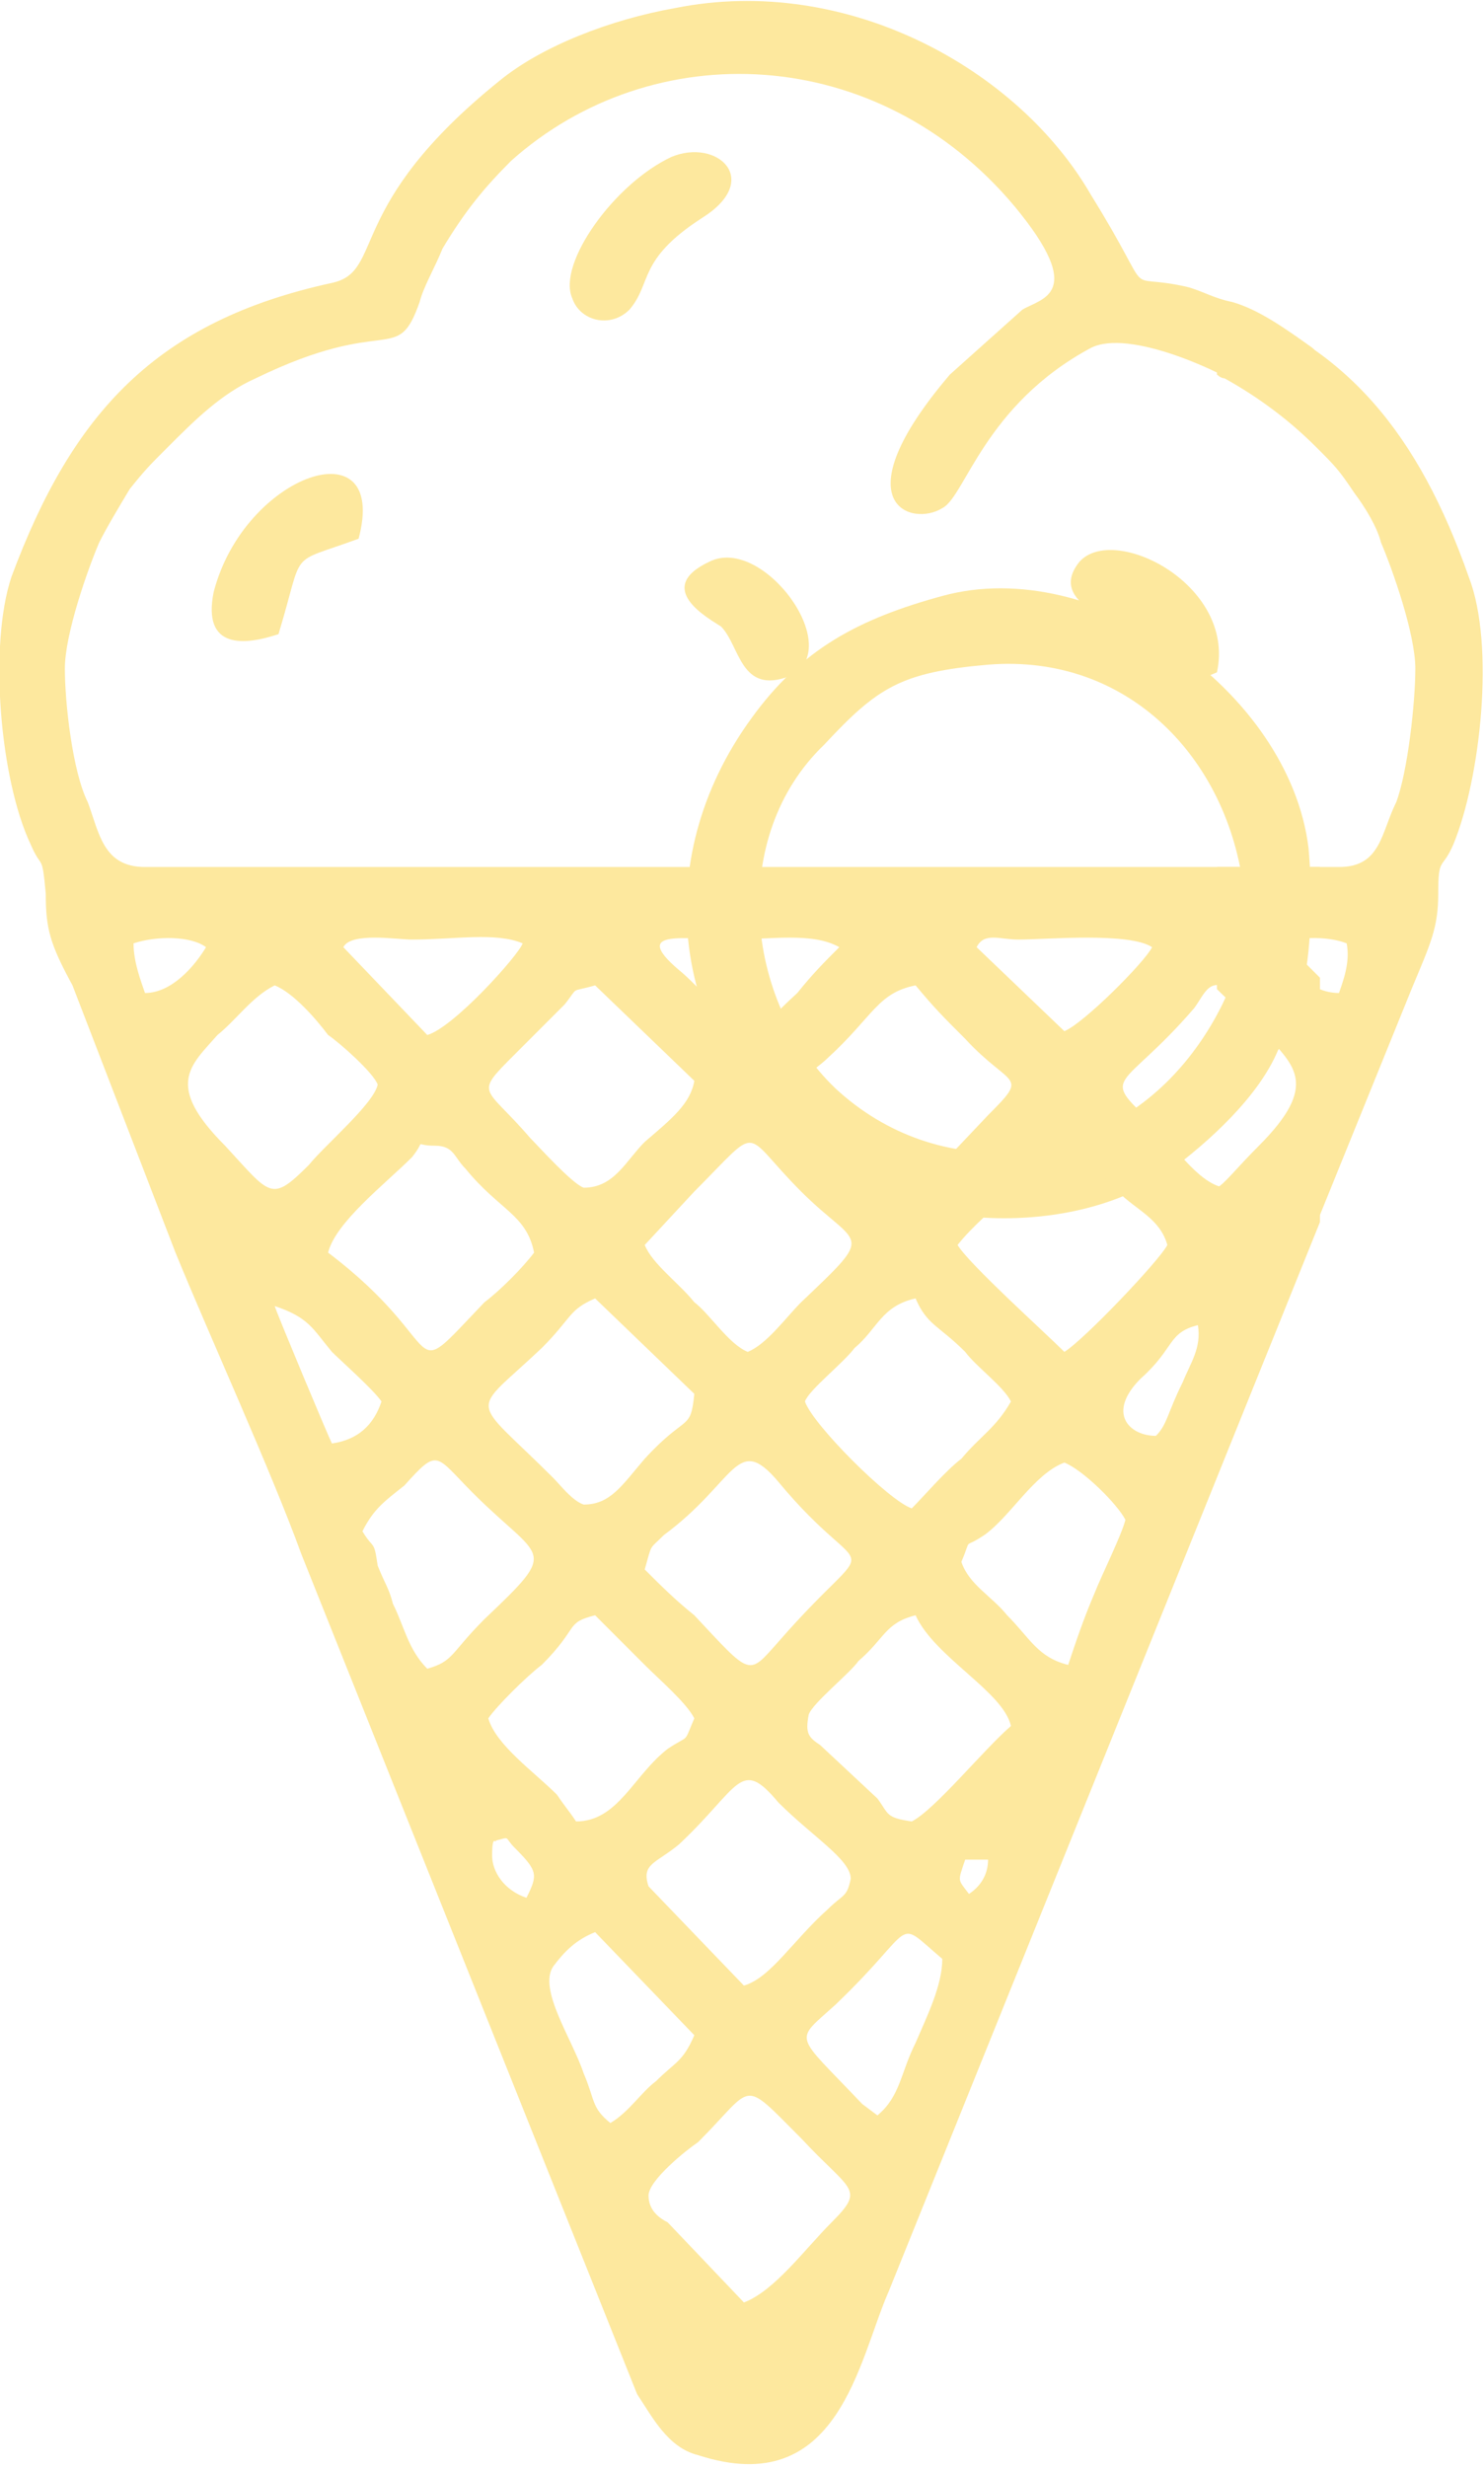 <?xml version="1.0" encoding="UTF-8"?>
<!DOCTYPE svg PUBLIC "-//W3C//DTD SVG 1.1//EN" "http://www.w3.org/Graphics/SVG/1.1/DTD/svg11.dtd">
<!-- Creator: CorelDRAW X6 -->
<svg xmlns="http://www.w3.org/2000/svg" xml:space="preserve" width="18.059mm" height="30mm" version="1.1" style="shape-rendering:geometricPrecision; text-rendering:geometricPrecision; image-rendering:optimizeQuality; fill-rule:evenodd; clip-rule:evenodd"
viewBox="0 0 389 646"
 xmlns:xlink="http://www.w3.org/1999/xlink">
 <defs>
  <style type="text/css">
   <![CDATA[
    .fil0 {fill:#FDE89E}
   ]]>
  </style>
 </defs>
 <g id="Layer_x0020_1">
  <g id="_631056120">
   <path class="fil0" d="M259 174c37,-3 63,25 67,59 3,18 -8,37 -17,47 -23,26 -63,30 -90,5 -24,-23 -28,-66 -3,-90 14,-15 20,-19 43,-21zm-12 -18c-22,6 -37,14 -50,32 -27,37 -22,85 16,115 23,19 67,22 93,4 11,-8 24,-20 29,-32 1,-1 6,-14 6,-15 3,-10 3,-27 2,-38 -5,-41 -56,-77 -96,-66z"/>
   <path class="fil0" d="M175 582c-2,-1 -5,-3 -5,-7 0,-4 10,-12 13,-14 15,-15 11,-17 27,-1 13,14 17,13 8,22 -7,7 -15,18 -23,21l-20 -21zm171 -489l0 24c-1,-2 -3,-4 -5,-6 -3,-2 -7,-5 -12,-8 -9,-6 -33,-17 -43,-12 -28,15 -33,39 -39,42 -8,5 -27,-1 2,-35l19 -17c5,-3 17,-4 -2,-27 -36,-43 -95,-45 -132,-12 -7,7 -12,13 -18,23 -2,5 -5,10 -6,14 -6,17 -8,3 -43,20 -9,4 -16,11 -23,18 -5,5 -6,6 -10,11 -3,5 -6,10 -8,14 -3,7 -9,24 -9,33 0,9 2,27 6,35 3,8 4,17 15,17l308 0 0 18c-3,0 -5,0 -7,1 1,7 0,2 3,6 1,1 3,3 4,4l0 64 -113 280c-8,18 -13,55 -50,43 -8,-2 -12,-10 -16,-16l-88 -220c-8,-22 -24,-57 -33,-79l-27 -70c-6,-11 -7,-15 -7,-24 -1,-11 -1,-6 -4,-13 -8,-17 -11,-52 -5,-70 16,-43 38,-67 84,-77 14,-3 3,-20 44,-53 11,-9 29,-16 46,-19 45,-9 90,16 109,49 18,29 7,20 25,24 4,1 7,3 12,4 7,2 14,7 21,12 0,0 1,1 2,2zm-186 463c-5,-4 -4,-6 -7,-13 -3,-9 -12,-22 -8,-28 3,-4 6,-7 11,-9l26 27c-3,7 -5,7 -10,12 -4,3 -7,8 -12,11zm66 -5c-18,-19 -18,-16 -7,-26 22,-21 15,-23 28,-12 0,7 -4,15 -7,22 -4,8 -4,14 -10,19l-4 -3zm-56 -57c-2,-6 2,-6 8,-11 16,-15 16,-23 26,-11 9,9 19,15 19,20 -1,5 -2,4 -6,8 -9,8 -15,18 -22,20l-25 -26zm84 2c-3,-4 -3,-3 -1,-9l6 0c0,4 -2,7 -5,9zm-116 1c-6,-2 -9,-7 -9,-11 0,-6 1,-3 1,-4 4,-1 2,-1 5,2 6,6 6,7 3,13zm-10 -47c2,-3 10,-11 14,-14 10,-10 6,-11 14,-13l13 13c4,4 11,10 13,14 -3,7 -1,4 -7,8 -9,7 -13,19 -24,19 -2,-3 -3,-4 -5,-7 -6,-6 -16,-13 -18,-20zm111 27c-7,-1 -6,-2 -9,-6l-15 -14c-3,-2 -4,-3 -3,-8 1,-3 11,-11 13,-14 7,-6 7,-10 15,-12 5,11 23,20 25,29 -7,6 -20,22 -26,25zm-70 -66c2,-7 1,-5 5,-9 19,-14 19,-27 30,-14 24,29 27,11 0,42 -8,9 -7,9 -22,-7 -5,-4 -9,-8 -13,-12zm-74 -10c3,-6 6,-8 11,-12 9,-10 8,-8 18,2 18,18 23,14 3,33 -9,9 -8,11 -15,13 -5,-5 -6,-11 -9,-17 -1,-4 -2,-5 -4,-10 -1,-7 -1,-4 -4,-9zm157 8c3,-7 0,-3 6,-7 7,-5 13,-16 21,-19 5,2 14,11 16,15 -1,4 -6,14 -8,19 -3,7 -5,13 -7,19 -8,-2 -10,-7 -16,-13 -4,-5 -10,-8 -12,-14zm-41 -42c1,-3 10,-10 13,-14 6,-5 7,-11 16,-13 3,7 6,7 13,14 3,4 10,9 12,13 -4,7 -8,9 -13,15 -4,3 -10,10 -13,13 -6,-2 -26,-22 -28,-28zm-58 27c-3,-1 -6,-5 -8,-7 -22,-22 -22,-16 -3,-34 8,-8 7,-10 14,-13l26 25c-1,10 -2,5 -13,17 -6,7 -9,12 -16,12zm150 -18c-7,0 -13,-6 -4,-15 9,-8 7,-12 15,-14 1,6 -2,10 -4,15 -4,8 -4,11 -7,14zm-216 2c-1,-2 -14,-33 -15,-36 9,3 10,6 15,12 2,2 11,10 13,13 -2,6 -6,10 -13,11zm164 -52c4,-5 9,-9 14,-14 18,-19 14,-14 28,0 5,5 11,7 13,14 -2,4 -22,25 -27,28 -5,-5 -25,-23 -28,-28zm-69 -14c18,-18 12,-16 28,0 15,15 20,10 0,29 -4,4 -9,11 -14,13 -5,-2 -10,-10 -14,-13 -4,-5 -11,-10 -13,-15l13 -14zm-96 16c2,-8 15,-18 22,-25 4,-5 0,-3 6,-3 5,0 5,3 8,6 9,11 16,12 18,22 -3,4 -9,10 -13,13 -22,23 -8,12 -41,-13zm155 -17c-10,-1 -15,-10 -26,-20 -9,-8 -2,-10 2,-14 12,-11 13,-17 23,-19 5,6 7,8 13,14 12,13 17,9 6,20l-18 19zm-88 0c-3,-1 -12,-11 -14,-13 -12,-14 -15,-11 -4,-22l13 -13c4,-5 1,-3 8,-5l26 25c-1,6 -6,10 -13,16 -5,5 -8,12 -16,12zm168 0c-7,-1 -14,-12 -19,-17 -14,-13 -8,-8 11,-30 3,-4 4,-9 11,-4 1,0 17,17 18,19 1,6 -11,28 -21,32zm-222 -27c-1,5 -14,16 -18,21 -10,10 -10,8 -22,-5 -16,-16 -9,-21 -2,-29 5,-4 9,-10 15,-13 5,2 11,9 14,13 3,2 12,10 13,13zm203 -36c-2,4 -18,20 -23,22l-23 -22c2,-4 6,-2 11,-2 7,0 29,-2 35,2zm-93 12c-11,10 -6,8 -13,10 -5,-2 -13,-12 -18,-16 -13,-11 2,-8 13,-8 11,0 22,-2 29,2 -4,4 -7,7 -11,12zm-119 -12c2,-4 14,-2 18,-2 11,0 22,-2 29,1 -1,3 -18,22 -25,24l-22 -23zm-55 -1c6,-2 15,-2 19,1 -3,5 -9,12 -16,12 -1,-3 -3,-8 -3,-13z"/>
   <path class="fil0" d="M73 166c7,-23 2,-18 21,-25 8,-30 -30,-17 -38,14 -3,15 8,14 17,11z"/>
   <path class="fil0" d="M176 41c-15,7 -30,28 -26,37 2,6 10,8 15,3 6,-7 2,-13 19,-24 16,-10 4,-21 -8,-16z"/>
   <path class="fil0" d="M319 176c5,-23 -27,-39 -36,-29 -9,11 11,16 15,19 4,5 3,8 7,11 5,4 9,1 14,-1z"/>
   <path class="fil0" d="M186 147c-15,7 0,15 3,17 5,5 5,18 18,13 15,-7 -7,-37 -21,-30z"/>
   <path class="fil0" d="M319 79l0 19c0,0 1,1 2,1 9,5 17,11 24,18 5,5 6,6 10,12 3,4 6,9 7,13 3,7 9,24 9,33 0,9 -2,27 -5,35 -4,8 -4,17 -15,17l-32 0 0 32c4,4 9,8 13,12 7,8 14,13 -2,29 -6,6 -9,10 -11,11l0 74c8,-19 18,-41 23,-57l28 -69c5,-12 7,-16 7,-25 0,-10 1,-6 4,-13 7,-17 11,-52 4,-70 -13,-37 -32,-61 -66,-72zm34 168c-5,-2 -14,-2 -19,1 4,5 9,12 17,12 1,-3 3,-8 2,-13z"/>
  </g>
 </g>
</svg>
